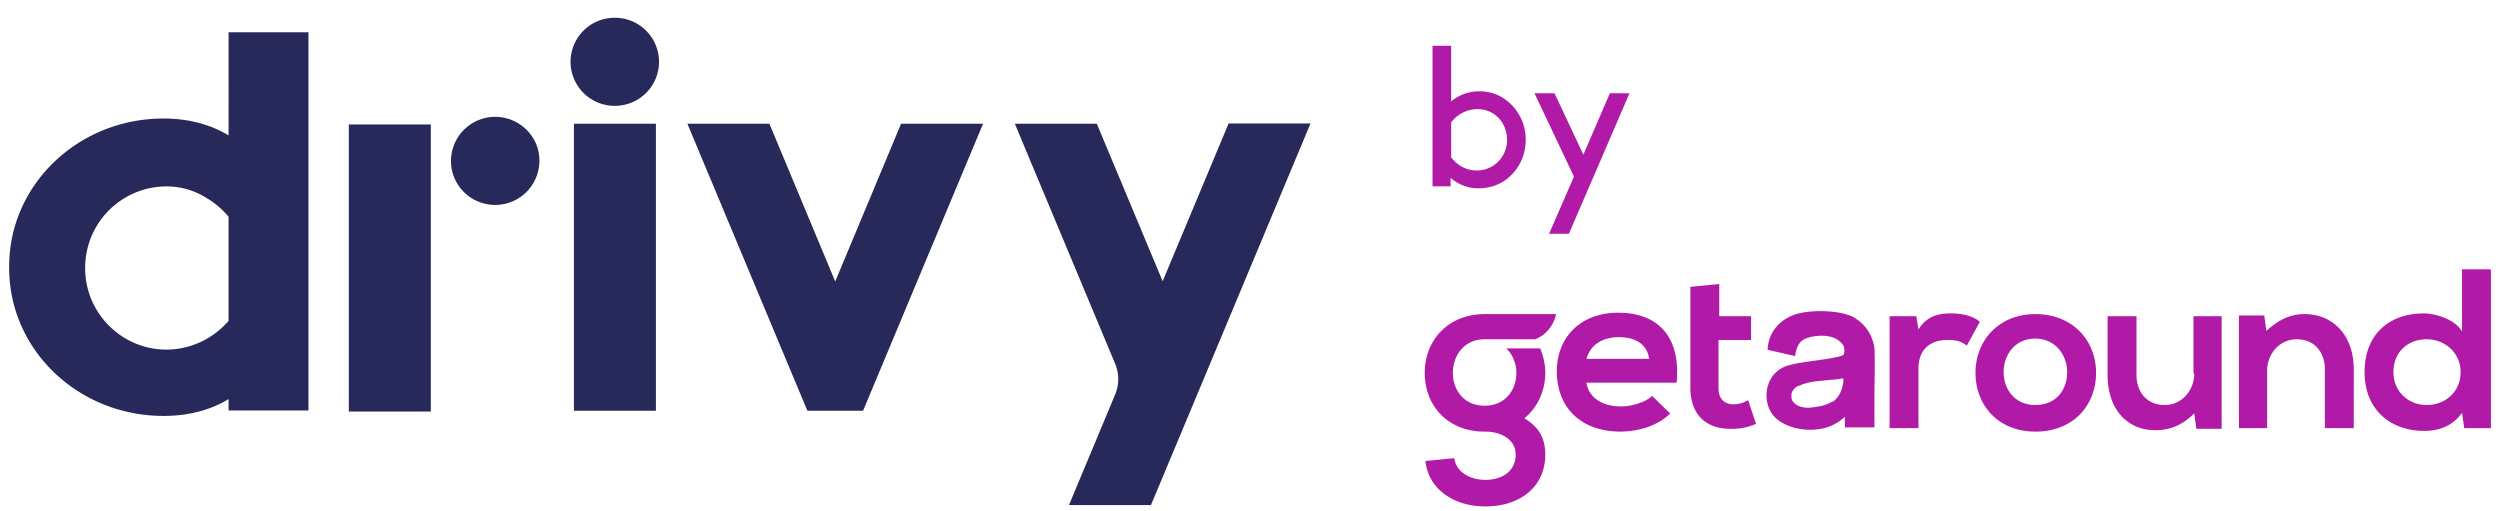 <svg height="27" width="132" xmlns="http://www.w3.org/2000/svg"><g fill="none" fill-rule="evenodd"><path d="M83.763 18.948h3.315c-.114-.776-.724-1.145-1.6-1.145-.839 0-1.487.37-1.715 1.145zm1.677-2.437c2.058 0 3.315 1.218 3.087 3.693h-4.764c.114.738.762 1.255 1.829 1.255.572 0 1.296-.221 1.639-.554l.953.923c-.648.665-1.715.96-2.63.96-2.096 0-3.354-1.292-3.354-3.175 0-1.81 1.258-3.102 3.24-3.102zm6.098 4.837c.229 0 .533-.073.762-.221l.42 1.255c-.458.185-.801.259-1.258.259-1.334.037-2.211-.702-2.211-2.179v-5.318l1.525-.148v1.7h1.677v1.255h-1.716v2.548c0 .59.343.85.8.85zm11.472-4.8c.648 0 1.182.147 1.525.443l-.686 1.255c-.305-.221-.534-.295-1.03-.295-.8 0-1.524.406-1.524 1.514v3.139h-1.524v-5.909h1.41l.114.702c.457-.739 1.105-.85 1.715-.85zm4.46 4.837c1.105 0 1.677-.812 1.677-1.735 0-.924-.648-1.773-1.677-1.773-1.106 0-1.677.886-1.677 1.773 0 .886.571 1.735 1.677 1.735zm0-4.8c1.943 0 3.201 1.366 3.201 3.102 0 1.735-1.22 3.102-3.201 3.102-1.982 0-3.164-1.404-3.164-3.102 0-1.7 1.22-3.103 3.164-3.103zm8.385 3.138h-.038v-3.028h1.486v5.946h-1.334l-.114-.813c-.61.591-1.22.887-2.058.887-1.449 0-2.516-1.071-2.516-2.918v-3.102h1.525v3.102c0 .887.533 1.588 1.486 1.588.915 0 1.563-.775 1.563-1.662zm5.831-3.139c1.449 0 2.592 1.071 2.592 2.918v3.102h-1.525v-3.102c0-.886-.533-1.588-1.486-1.588-.915 0-1.563.775-1.563 1.662v3.028h-1.486v-5.946h1.334l.114.813c.648-.591 1.258-.887 2.02-.887zm6.442 4.801c.952 0 1.791-.664 1.791-1.735 0-1.034-.839-1.736-1.791-1.736-.991 0-1.754.665-1.754 1.736 0 1.034.8 1.735 1.754 1.735zm1.867-7.164h1.525v8.383h-1.41l-.115-.812c-.495.701-1.22.96-1.982.96-1.83 0-3.163-1.145-3.163-3.102 0-2.032 1.334-3.102 3.125-3.102.648 0 1.677.332 2.02.96V14.22zm-33.312 7.017c.038 0 .077-.037.115-.037.19-.148.343-.37.419-.591.038-.111.076-.185.076-.296.038-.074.038-.184.038-.295 0-.037 0-.037-.038-.037h-.076c-.076.037-.114.037-.19.037-.267.037-.496.037-.725.074-.42.037-.876.074-1.258.258a.556.556 0 0 0-.343.222.412.412 0 0 0-.114.295c0 .111 0 .222.076.333a.852.852 0 0 0 .496.295c.305.074.61 0 .876-.037.229-.037.458-.11.648-.221zm1.22-4.469c.61.37.953.923 1.067 1.588.038.886 0 1.81 0 2.696v1.514h-1.563v-.554c-.19.148-.304.259-.457.332-.953.591-2.63.407-3.316-.406-.648-.775-.457-2.326.839-2.659.686-.184 1.715-.258 2.4-.406.153-.037.496-.074.496-.221.038-.296 0-.407-.19-.591-.381-.37-.991-.37-1.449-.296-.61.111-.838.333-.952 1.034l-1.449-.332c.038-.923.648-1.662 1.64-1.92.761-.185 2.21-.185 2.934.221zm-15.741-.185s-.153.96-1.106 1.33H78.388c-1.105 0-1.677.886-1.677 1.773 0 .886.572 1.735 1.677 1.735 1.106 0 1.677-.85 1.677-1.735 0-.48-.19-.96-.533-1.293h1.791c.153.37.267.812.267 1.293 0 .96-.42 1.846-1.105 2.4.876.517 1.105 1.182 1.105 1.92 0 1.7-1.334 2.733-3.163 2.733-1.678 0-3.012-.923-3.164-2.4l1.525-.148c.076.702.8 1.145 1.639 1.145.914 0 1.6-.48 1.6-1.33s-.838-1.218-1.6-1.218h-.039c-1.982 0-3.163-1.404-3.163-3.102 0-1.7 1.22-3.103 3.163-3.103z" fill="#b01aa7" fill-rule="nonzero"/><path d="M38.467-6.831l-8.355 3.46v4.31l15.211-6.307v-2.926L30.113-14.6v4.309l8.355 3.46zm-1.498 41.28l8.355-3.474V26.68l-15.211 6.305V35.9l15.212 6.305V37.91l-8.355-3.46zm-44.29-20.544l-3.477-8.33h-4.329l6.335 15.155h2.94L.484 5.575h-4.329l-3.477 8.33zm84.307-1.491l3.49 8.316h4.316L78.457 5.575h-2.928L69.194 20.73h4.315z"/><path d="M18.417 6.573h4.33v15.155h-4.33zm-6.348.575c-.935-.56-2.075-.89-3.436-.89-4.521 0-8.176 3.516-8.149 7.852-.027 4.336 3.628 7.851 8.149 7.851 1.36 0 2.515-.328 3.436-.889v.602h4.218V1.704h-4.218zM8.783 18.459c-2.35 0-4.287-1.928-4.287-4.294v-.028a4.298 4.298 0 0 1 4.287-4.295c.784 0 1.498.22 2.103.602.453.26.852.602 1.182.999v5.498a4.348 4.348 0 0 1-3.285 1.518zm21.52-11.927h4.329v15.155h-4.329zm13.797 8.33l-3.476-8.33h-4.33l6.336 15.155h2.94l6.336-15.155h-4.329zM32.46.938a2.329 2.329 0 0 1 2.337 2.325 2.329 2.329 0 0 1-2.336 2.326 2.329 2.329 0 0 1-2.336-2.326A2.329 2.329 0 0 1 32.461.938zM26.456 6.19a2.335 2.335 0 0 0-2.625 2.613 2.327 2.327 0 0 0 2.006 1.997 2.335 2.335 0 0 0 2.625-2.613c-.124-1.025-.962-1.86-2.006-1.997zm38.409.342l-3.477 8.317-3.477-8.317h-4.328l5.305 12.693c.206.507.206 1.081 0 1.587l-2.446 5.854h4.328l2.09-4.992 6.334-15.155h-4.328v.013z" fill="#262959"/><path d="M76.59 9.389v.449h-.953v-7.42h.984v2.937a2.295 2.295 0 0 1 1.491-.533 2.3 2.3 0 0 1 1.192.314 2.6 2.6 0 0 1 1.253 2.246c0 .983-.508 1.798-1.243 2.237a2.479 2.479 0 0 1-1.222.323 2.22 2.22 0 0 1-1.502-.553zm.03-2.926v1.839c.332.45.84.7 1.337.7.943 0 1.616-.742 1.616-1.62 0-.857-.622-1.62-1.564-1.62a1.75 1.75 0 0 0-1.388.7zm6.216 5.883H81.79l1.315-3.02-2.082-4.4h1.057l1.522 3.24 1.399-3.24h1.036z" fill="#b01aa7" fill-rule="nonzero"/></g></svg>
